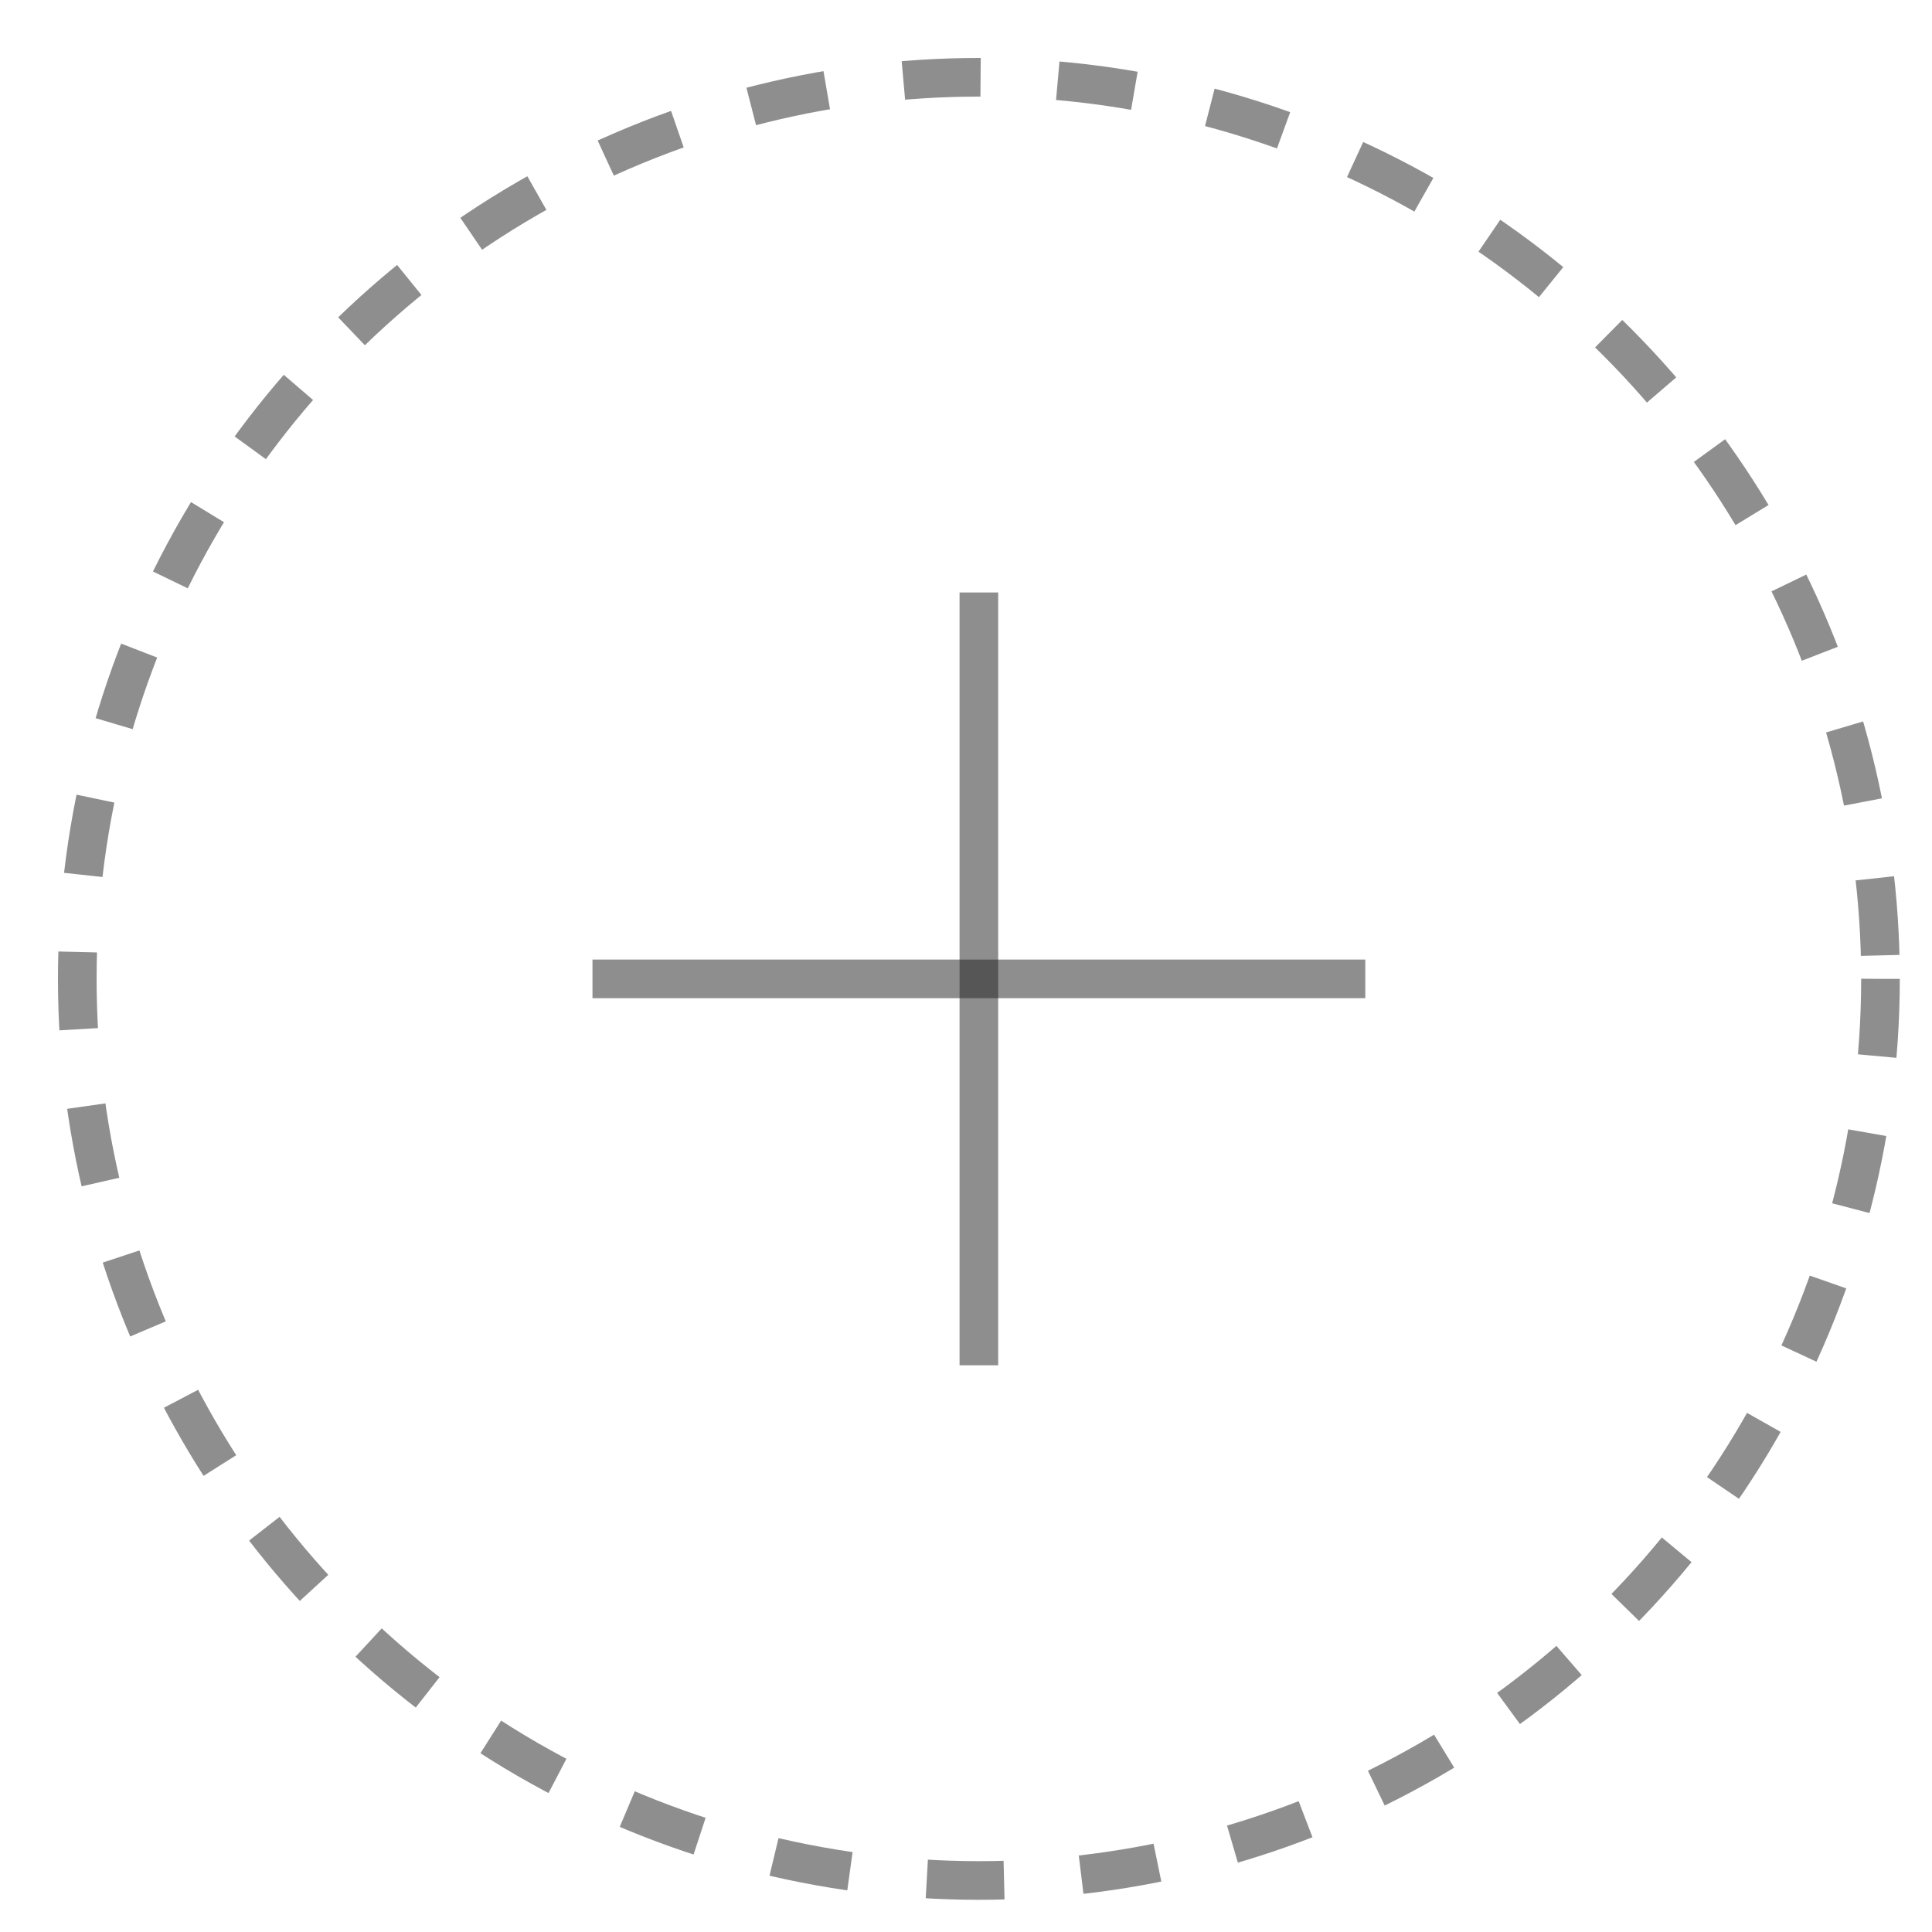 <svg height="70" width='70' xmlns="http://www.w3.org/2000/svg" viewBox="-3 -3 75 75">
  <circle r="35" cx='35' cy='35' fill='transparent' stroke="#1e1e1e" stroke-width='1.5' opacity='0.5'
    stroke-dasharray='3'>
  </circle>
  <line x1="35" x2='35' y1="20" y2="50" stroke="#1e1e1e" stroke-width='1.5' opacity='0.5' />
  <line x1="20" x2='50' y1="35" y2="35" stroke="#1e1e1e" stroke-width='1.5' opacity='0.5'/>
</svg>